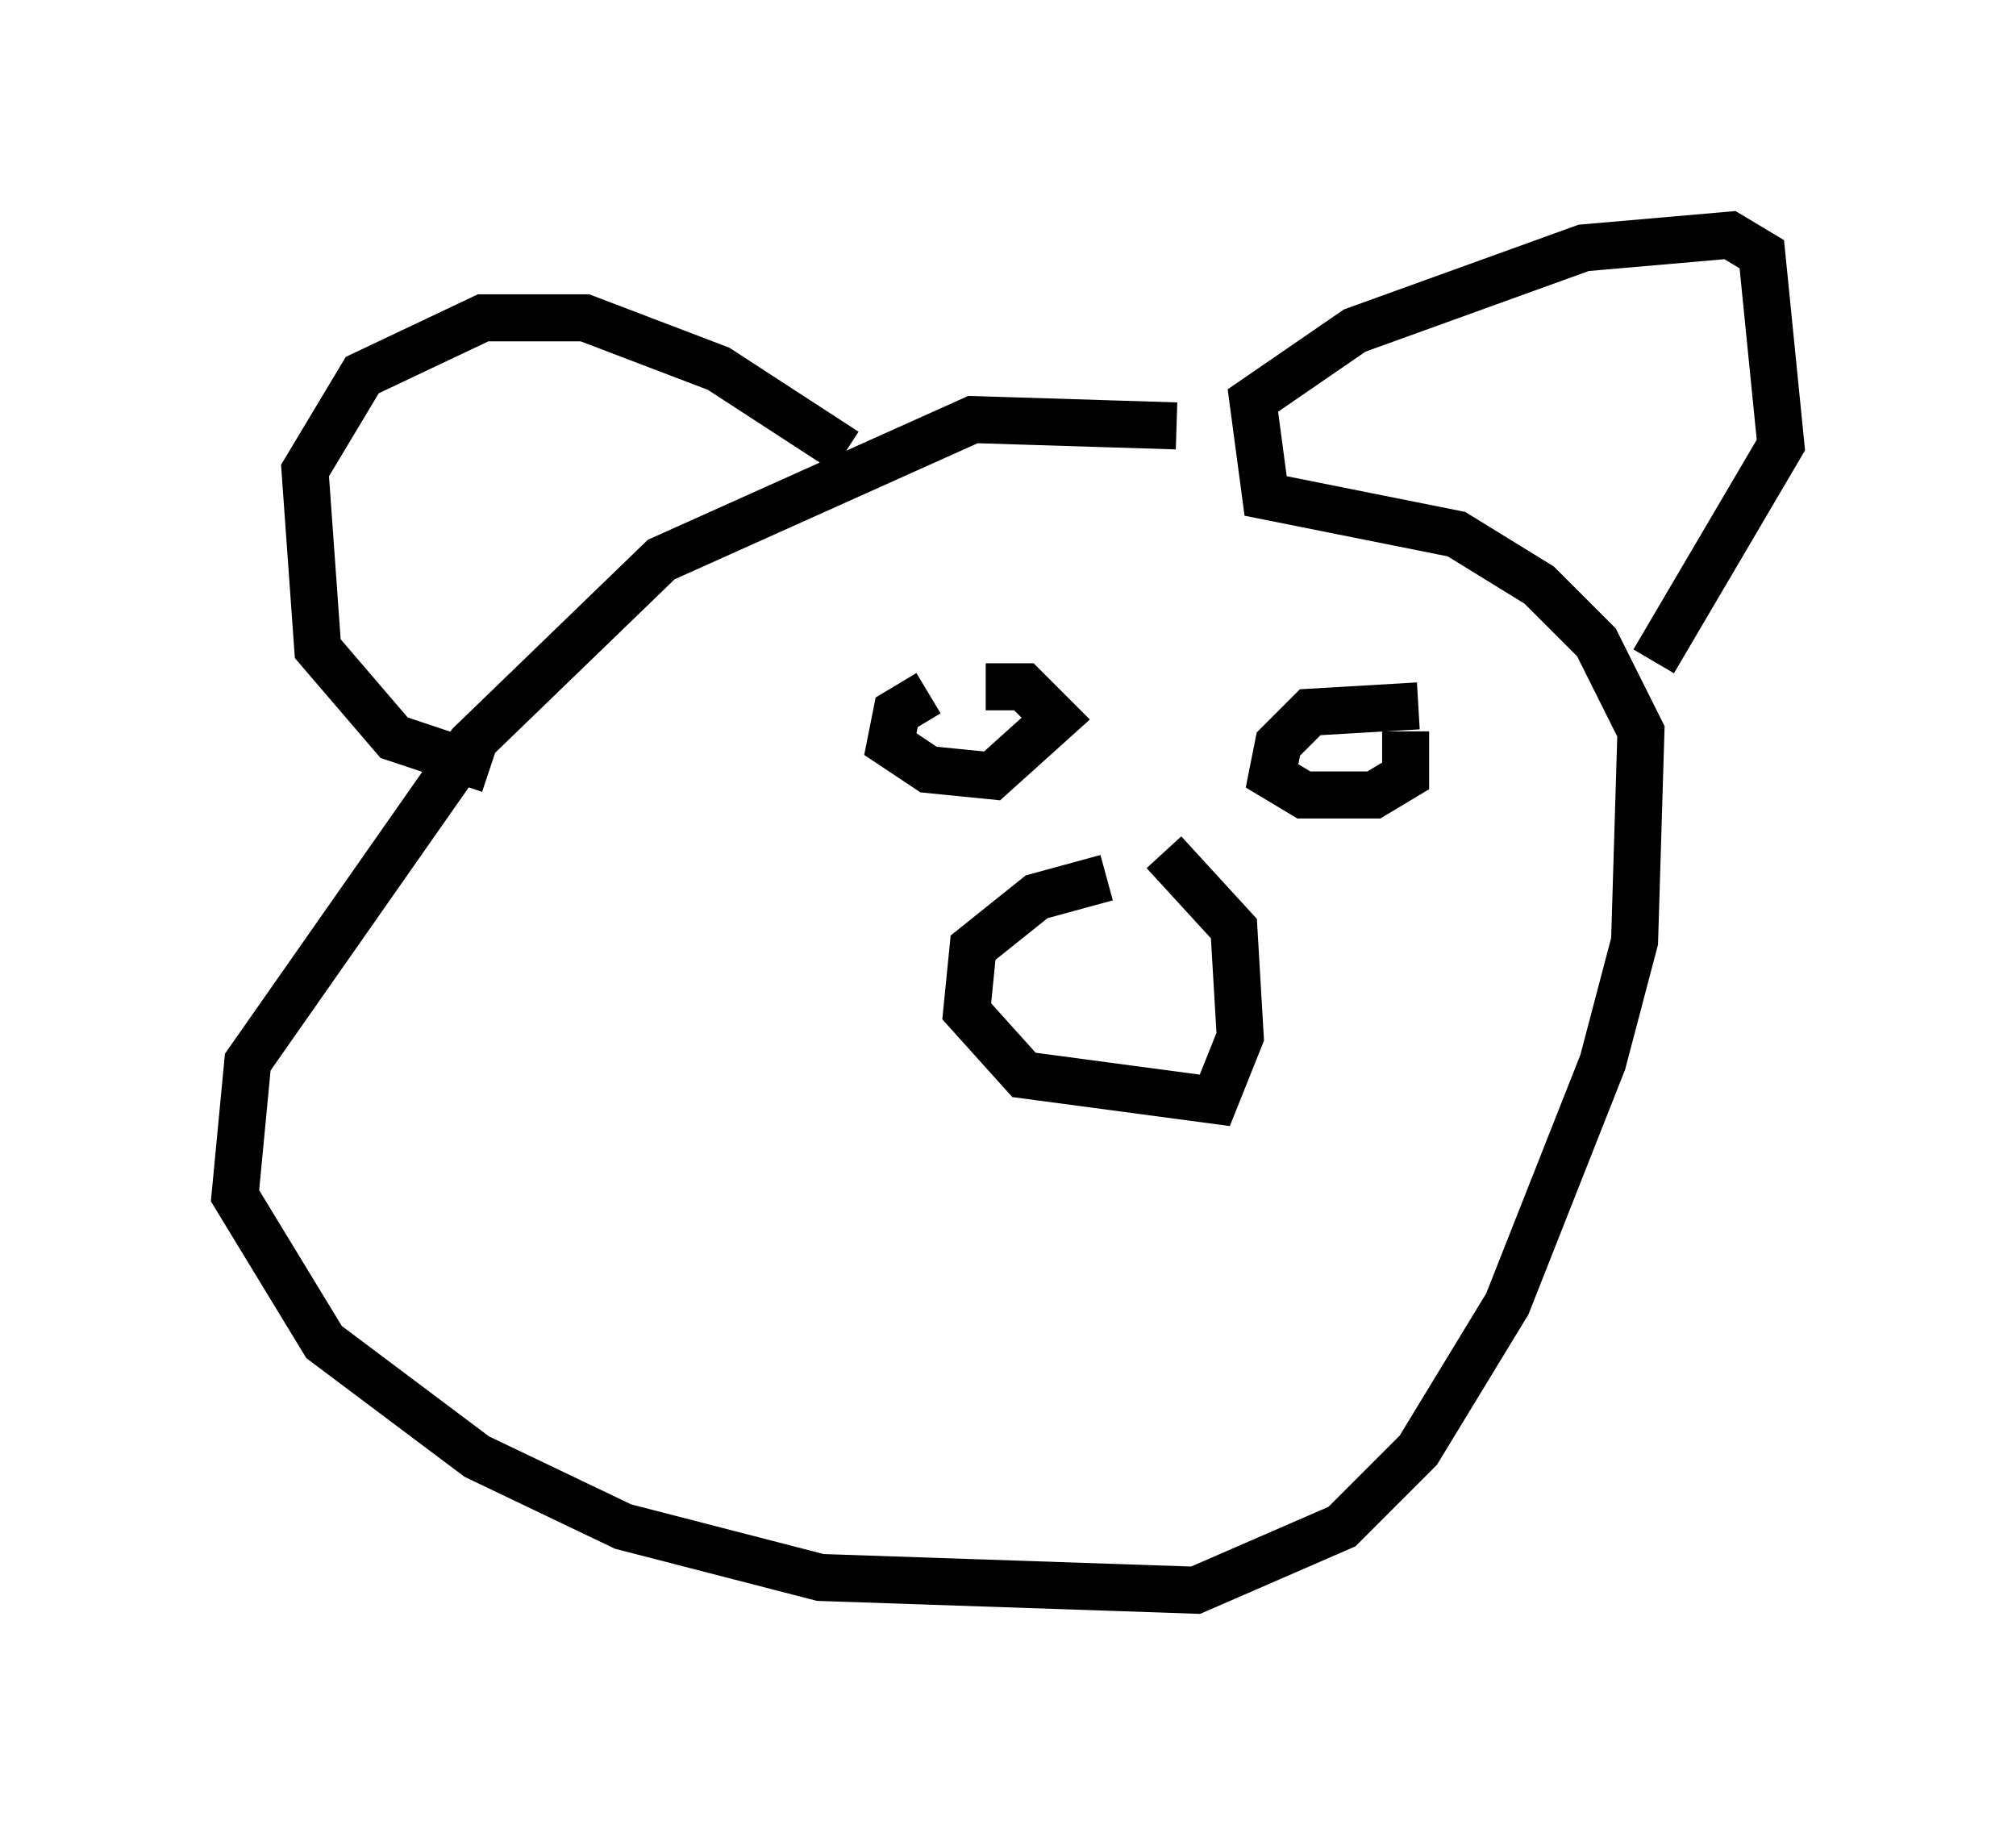 <?xml version="1.0" encoding="utf-8" ?>
<svg baseProfile="full" height="38.822" version="1.1" width="42.882" xmlns="http://www.w3.org/2000/svg" xmlns:ev="http://www.w3.org/2001/xml-events" xmlns:xlink="http://www.w3.org/1999/xlink"><defs /><rect fill="white" height="38.822" width="42.882" x="0" y="0" /><path d="M28.274, 9.871 m-3.248, -0.812 l-4.33, -0.135 -6.631, 2.977 l-4.059, 3.924 -4.736, 6.766 l-0.271, 2.842 1.894, 3.112 l3.248, 2.436 3.112, 1.488 l4.195, 1.083 7.984, 0.271 l3.112, -1.353 1.624, -1.624 l1.894, -3.112 2.03, -5.142 l0.677, -2.571 0.135, -4.465 l-0.947, -1.894 -1.218, -1.218 l-1.759, -1.083 -4.059, -0.812 l-0.271, -2.03 2.165, -1.488 l4.871, -1.759 3.112, -0.271 l0.677, 0.406 0.406, 4.059 l-2.706, 4.601 m-17.185, -4.465 l-2.706, -1.759 -2.842, -1.083 l-2.165, 0.0 -2.571, 1.218 l-1.218, 2.03 0.271, 3.789 l1.624, 1.894 2.03, 0.677 m9.337, -1.624 l-0.677, 0.406 -0.135, 0.677 l0.812, 0.541 1.353, 0.135 l1.353, -1.218 -0.677, -0.677 l-0.812, 0.0 m9.202, 0.406 l-2.3, 0.135 -0.677, 0.677 l-0.135, 0.677 0.677, 0.406 l1.488, 0.0 0.677, -0.406 l0.0, -0.947 m-6.36, 3.112 l-1.488, 0.406 -1.353, 1.083 l-0.135, 1.353 1.218, 1.353 l4.059, 0.541 0.541, -1.353 l-0.135, -2.3 -1.488, -1.624 " fill="none" stroke="black" stroke-width="1" /></svg>